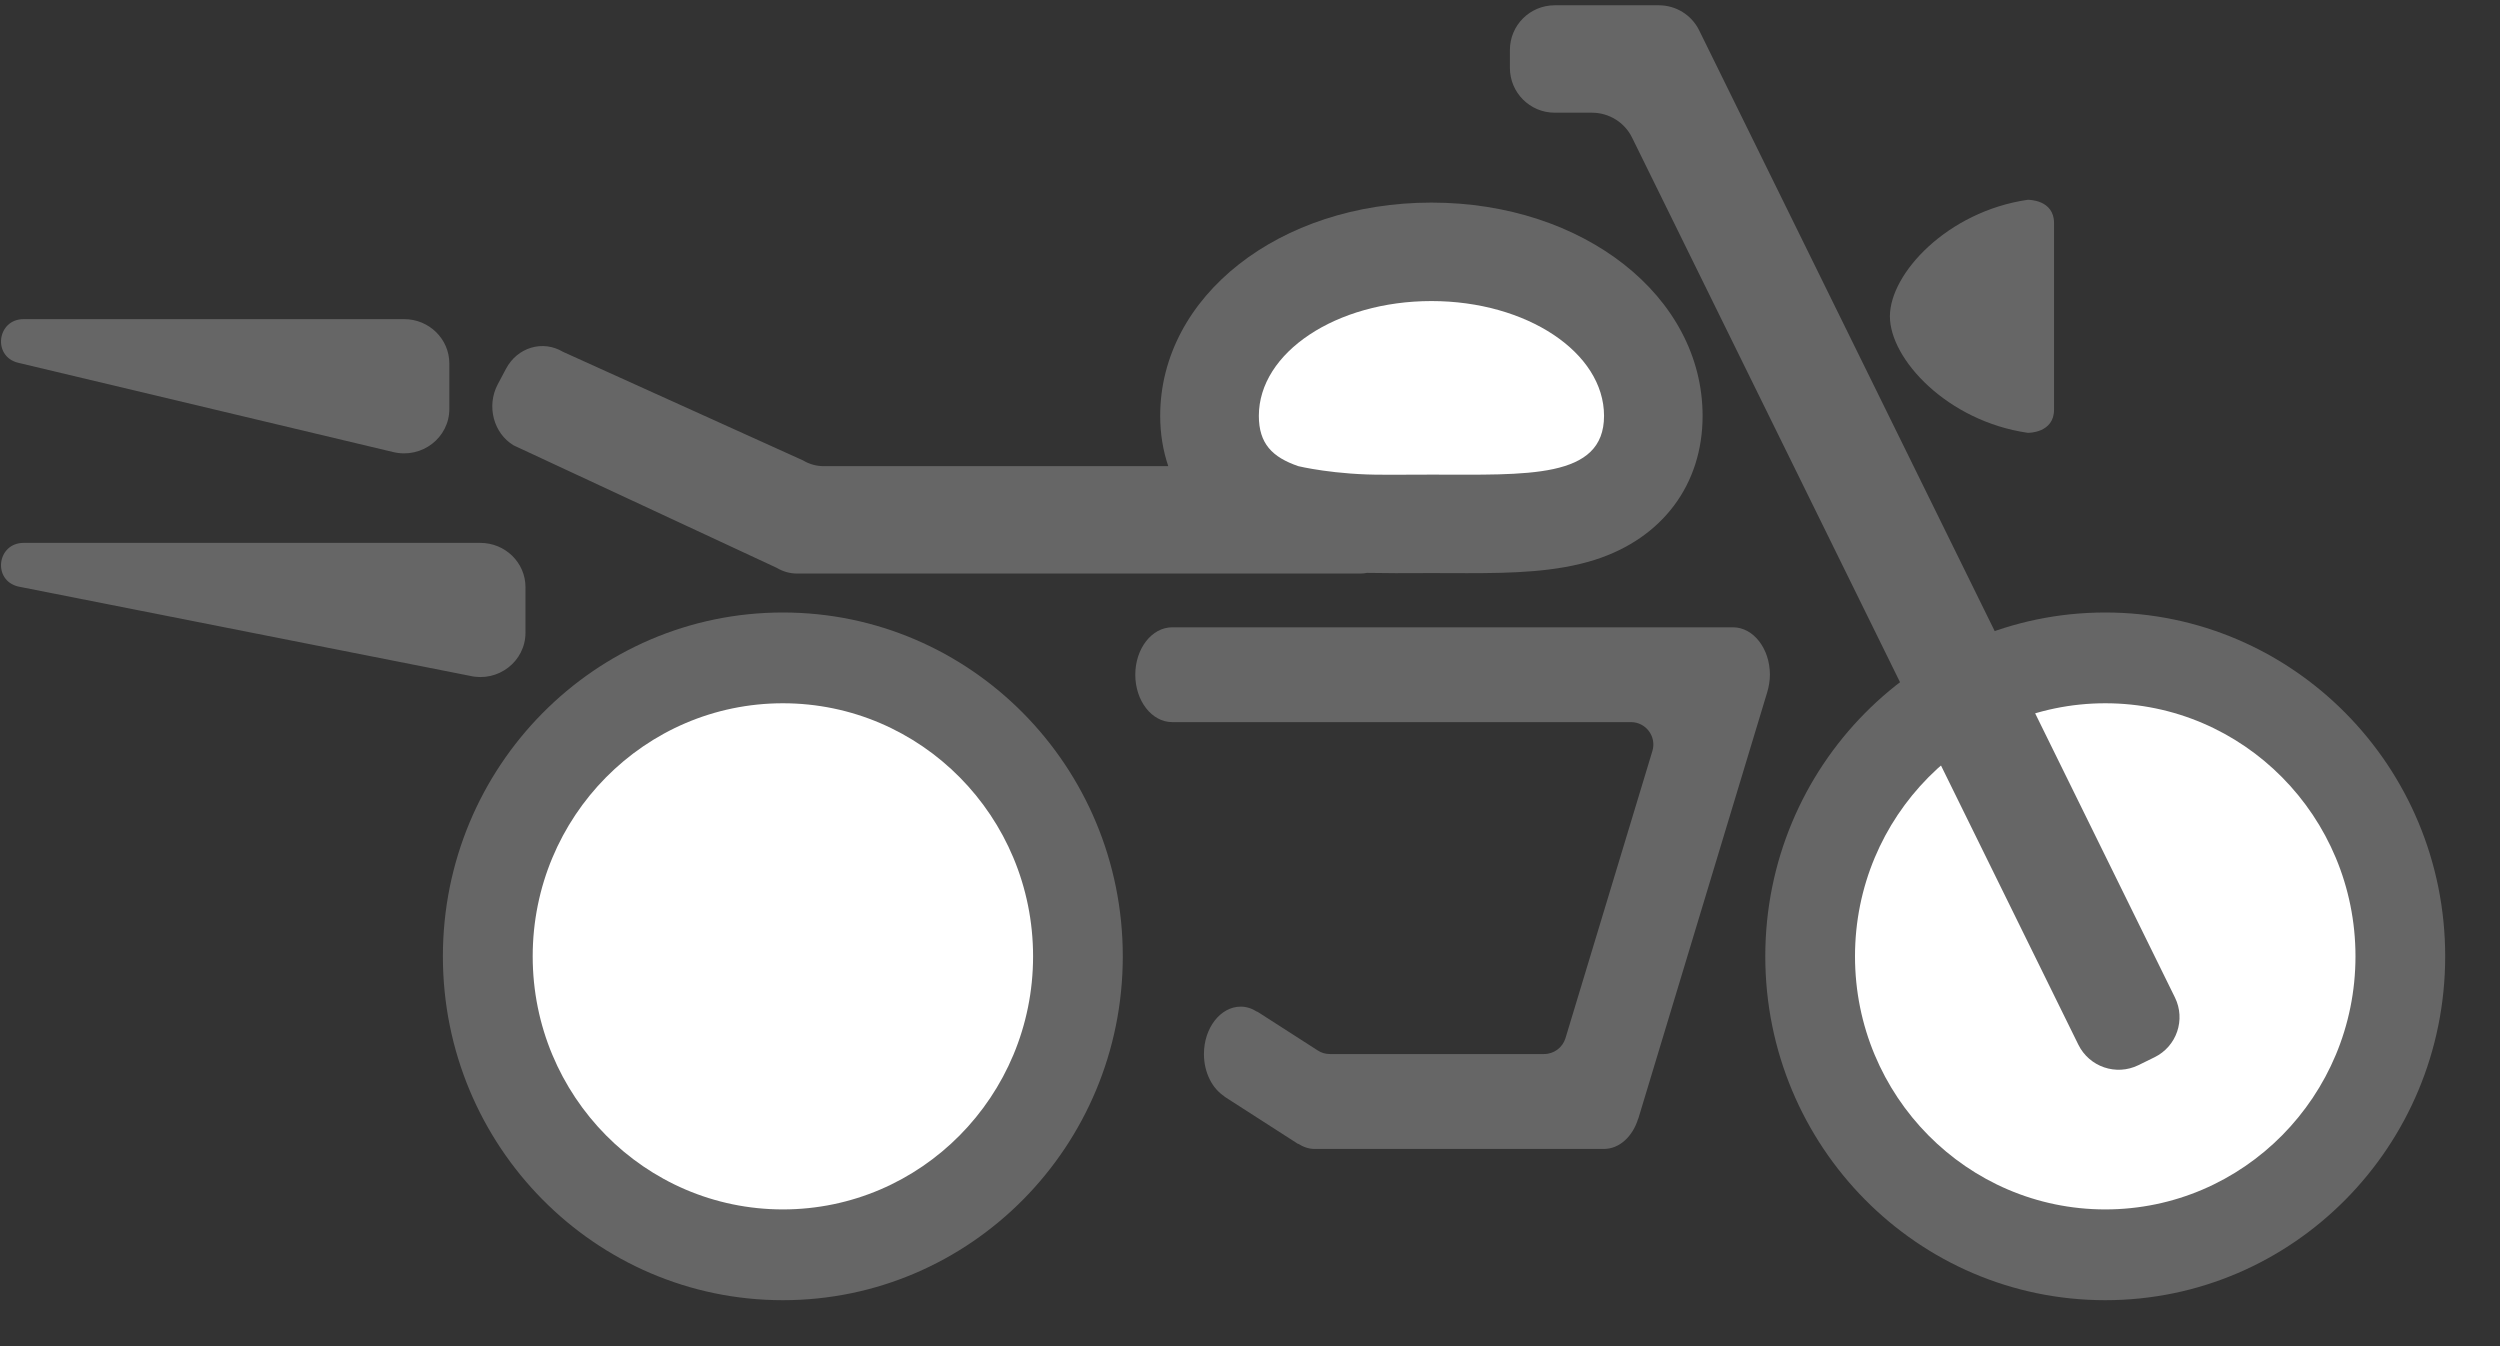 <?xml version="1.0" encoding="UTF-8"?>
<svg width="26px" height="14px" viewBox="0 0 26 14" version="1.1" xmlns="http://www.w3.org/2000/svg" xmlns:xlink="http://www.w3.org/1999/xlink">
    <rect x="0" y="0" width="26" height="14" fill="#333333" stroke="none"/>
    <!-- Generator: Sketch 49 (51002) - http://www.bohemiancoding.com/sketch -->
    <title>EXP del</title>
    <desc>Created with Sketch.</desc>
    <defs></defs>
    <g id="Thank-you-page" stroke="none" stroke-width="1" fill="none" fill-rule="evenodd">
        <g id="Thank-you-Page-Icons_web" transform="translate(-8, -239)">
            <g id="EXP-del" transform="translate(8, 239)">
                <path d="M8.142,6.37 C6.189,6.37 4.606,7.971 4.606,9.946 C4.606,11.921 6.189,13.522 8.142,13.522 C10.094,13.522 11.677,11.921 11.677,9.946 C11.677,7.971 10.094,6.37 8.142,6.37" id="Path" fill="#666666"></path>
                <path d="M8.142,12.578 C6.705,12.578 5.54,11.399 5.54,9.946 C5.54,8.492 6.705,7.314 8.142,7.314 C9.579,7.314 10.744,8.492 10.744,9.946 C10.744,11.399 9.579,12.578 8.142,12.578" id="Path" fill="#FFFFFF"></path>
                <path d="M18.407,7.017 C18.407,6.745 18.235,6.524 18.023,6.524 L12.191,6.524 C11.979,6.524 11.807,6.745 11.807,7.017 C11.807,7.289 11.979,7.51 12.191,7.51 L16.962,7.51 C17.118,7.51 17.23,7.661 17.185,7.81 L16.281,10.797 C16.251,10.895 16.161,10.962 16.058,10.962 L13.831,10.962 C13.786,10.962 13.743,10.95 13.705,10.925 L13.076,10.521 L13.075,10.523 C13.024,10.49 12.966,10.469 12.904,10.469 C12.693,10.469 12.521,10.69 12.521,10.962 C12.521,11.155 12.608,11.321 12.734,11.402 L12.733,11.404 L13.5,11.897 L13.501,11.895 C13.553,11.928 13.61,11.949 13.672,11.949 L16.68,11.949 C16.843,11.949 16.981,11.818 17.037,11.634 L17.038,11.635 L18.38,7.196 L18.38,7.196 C18.396,7.14 18.407,7.08 18.407,7.017" id="Fill-9" fill="#666666"></path>
                <path d="M21.087,2.078 C20.253,2.2 19.655,2.844 19.655,3.29 C19.655,3.736 20.253,4.38 21.087,4.501 C21.1,4.503 21.362,4.501 21.362,4.261 L21.362,2.319 C21.362,2.078 21.1,2.077 21.087,2.078" id="Fill-17" fill="#666666"></path>
                <path d="M21.895,6.37 C19.942,6.37 18.359,7.971 18.359,9.946 C18.359,11.921 19.942,13.522 21.895,13.522 C23.847,13.522 25.43,11.921 25.43,9.946 C25.43,7.971 23.847,6.37 21.895,6.37" id="Path" fill="#666666"></path>
                <path d="M21.895,12.578 C20.458,12.578 19.292,11.399 19.292,9.946 C19.292,8.492 20.458,7.314 21.895,7.314 C23.332,7.314 24.497,8.492 24.497,9.946 C24.497,11.399 23.332,12.578 21.895,12.578" id="Path" fill="#FFFFFF"></path>
                <path d="M21.615,10.865 L16.974,1.432 C16.896,1.272 16.733,1.172 16.556,1.172 L16.169,1.172 C15.911,1.172 15.703,0.963 15.703,0.706 L15.703,0.52 C15.703,0.263 15.911,0.055 16.169,0.055 L17.253,0.055 C17.43,0.055 17.593,0.156 17.671,0.315 L22.619,10.373 C22.733,10.604 22.638,10.883 22.406,10.996 L22.239,11.078 C22.008,11.191 21.729,11.096 21.615,10.865" id="Fill-33" fill="#666666"></path>
                <path d="M14.887,2.107 C13.305,2.107 12.066,3.082 12.066,4.325 C12.066,4.511 12.095,4.686 12.15,4.848 L8.565,4.848 C8.49,4.848 8.416,4.827 8.351,4.788 L5.855,3.659 C5.645,3.533 5.38,3.612 5.262,3.836 L5.176,3.998 C5.058,4.222 5.132,4.506 5.342,4.632 L8.077,5.905 C8.142,5.944 8.215,5.965 8.29,5.965 L14.148,5.965 C14.171,5.965 14.194,5.962 14.216,5.958 C14.315,5.96 14.415,5.961 14.516,5.961 C14.576,5.961 14.823,5.96 14.887,5.96 C14.95,5.96 15.198,5.961 15.258,5.961 C15.729,5.961 16.185,5.95 16.587,5.822 C17.289,5.598 17.707,5.039 17.707,4.325 C17.707,3.082 16.468,2.107 14.887,2.107" id="Path" fill="#666666"></path>
                <path d="M14.887,4.936 C14.719,4.936 14.558,4.938 14.404,4.937 C13.884,4.941 13.502,4.848 13.502,4.848 C13.232,4.755 13.092,4.614 13.092,4.325 C13.092,3.666 13.896,3.131 14.887,3.131 C15.878,3.131 16.682,3.666 16.682,4.325 C16.682,4.985 15.878,4.936 14.887,4.936" id="Path" fill="#FFFFFF"></path>
                <path d="M4.092,4.702 L0.19,3.773 C-0.08,3.709 -0.032,3.319 0.246,3.319 L4.203,3.319 C4.462,3.319 4.673,3.525 4.673,3.78 L4.673,4.254 C4.673,4.552 4.388,4.772 4.092,4.702" id="Fill-37" fill="#666666"></path>
                <path d="M4.884,7.028 L0.19,6.1 C-0.08,6.036 -0.032,5.646 0.246,5.646 L4.995,5.646 C5.255,5.646 5.465,5.852 5.465,6.106 L5.465,6.58 C5.465,6.879 5.18,7.099 4.884,7.028" id="Fill-39" fill="#666666"></path>
            </g>
        </g>
    </g>
</svg>